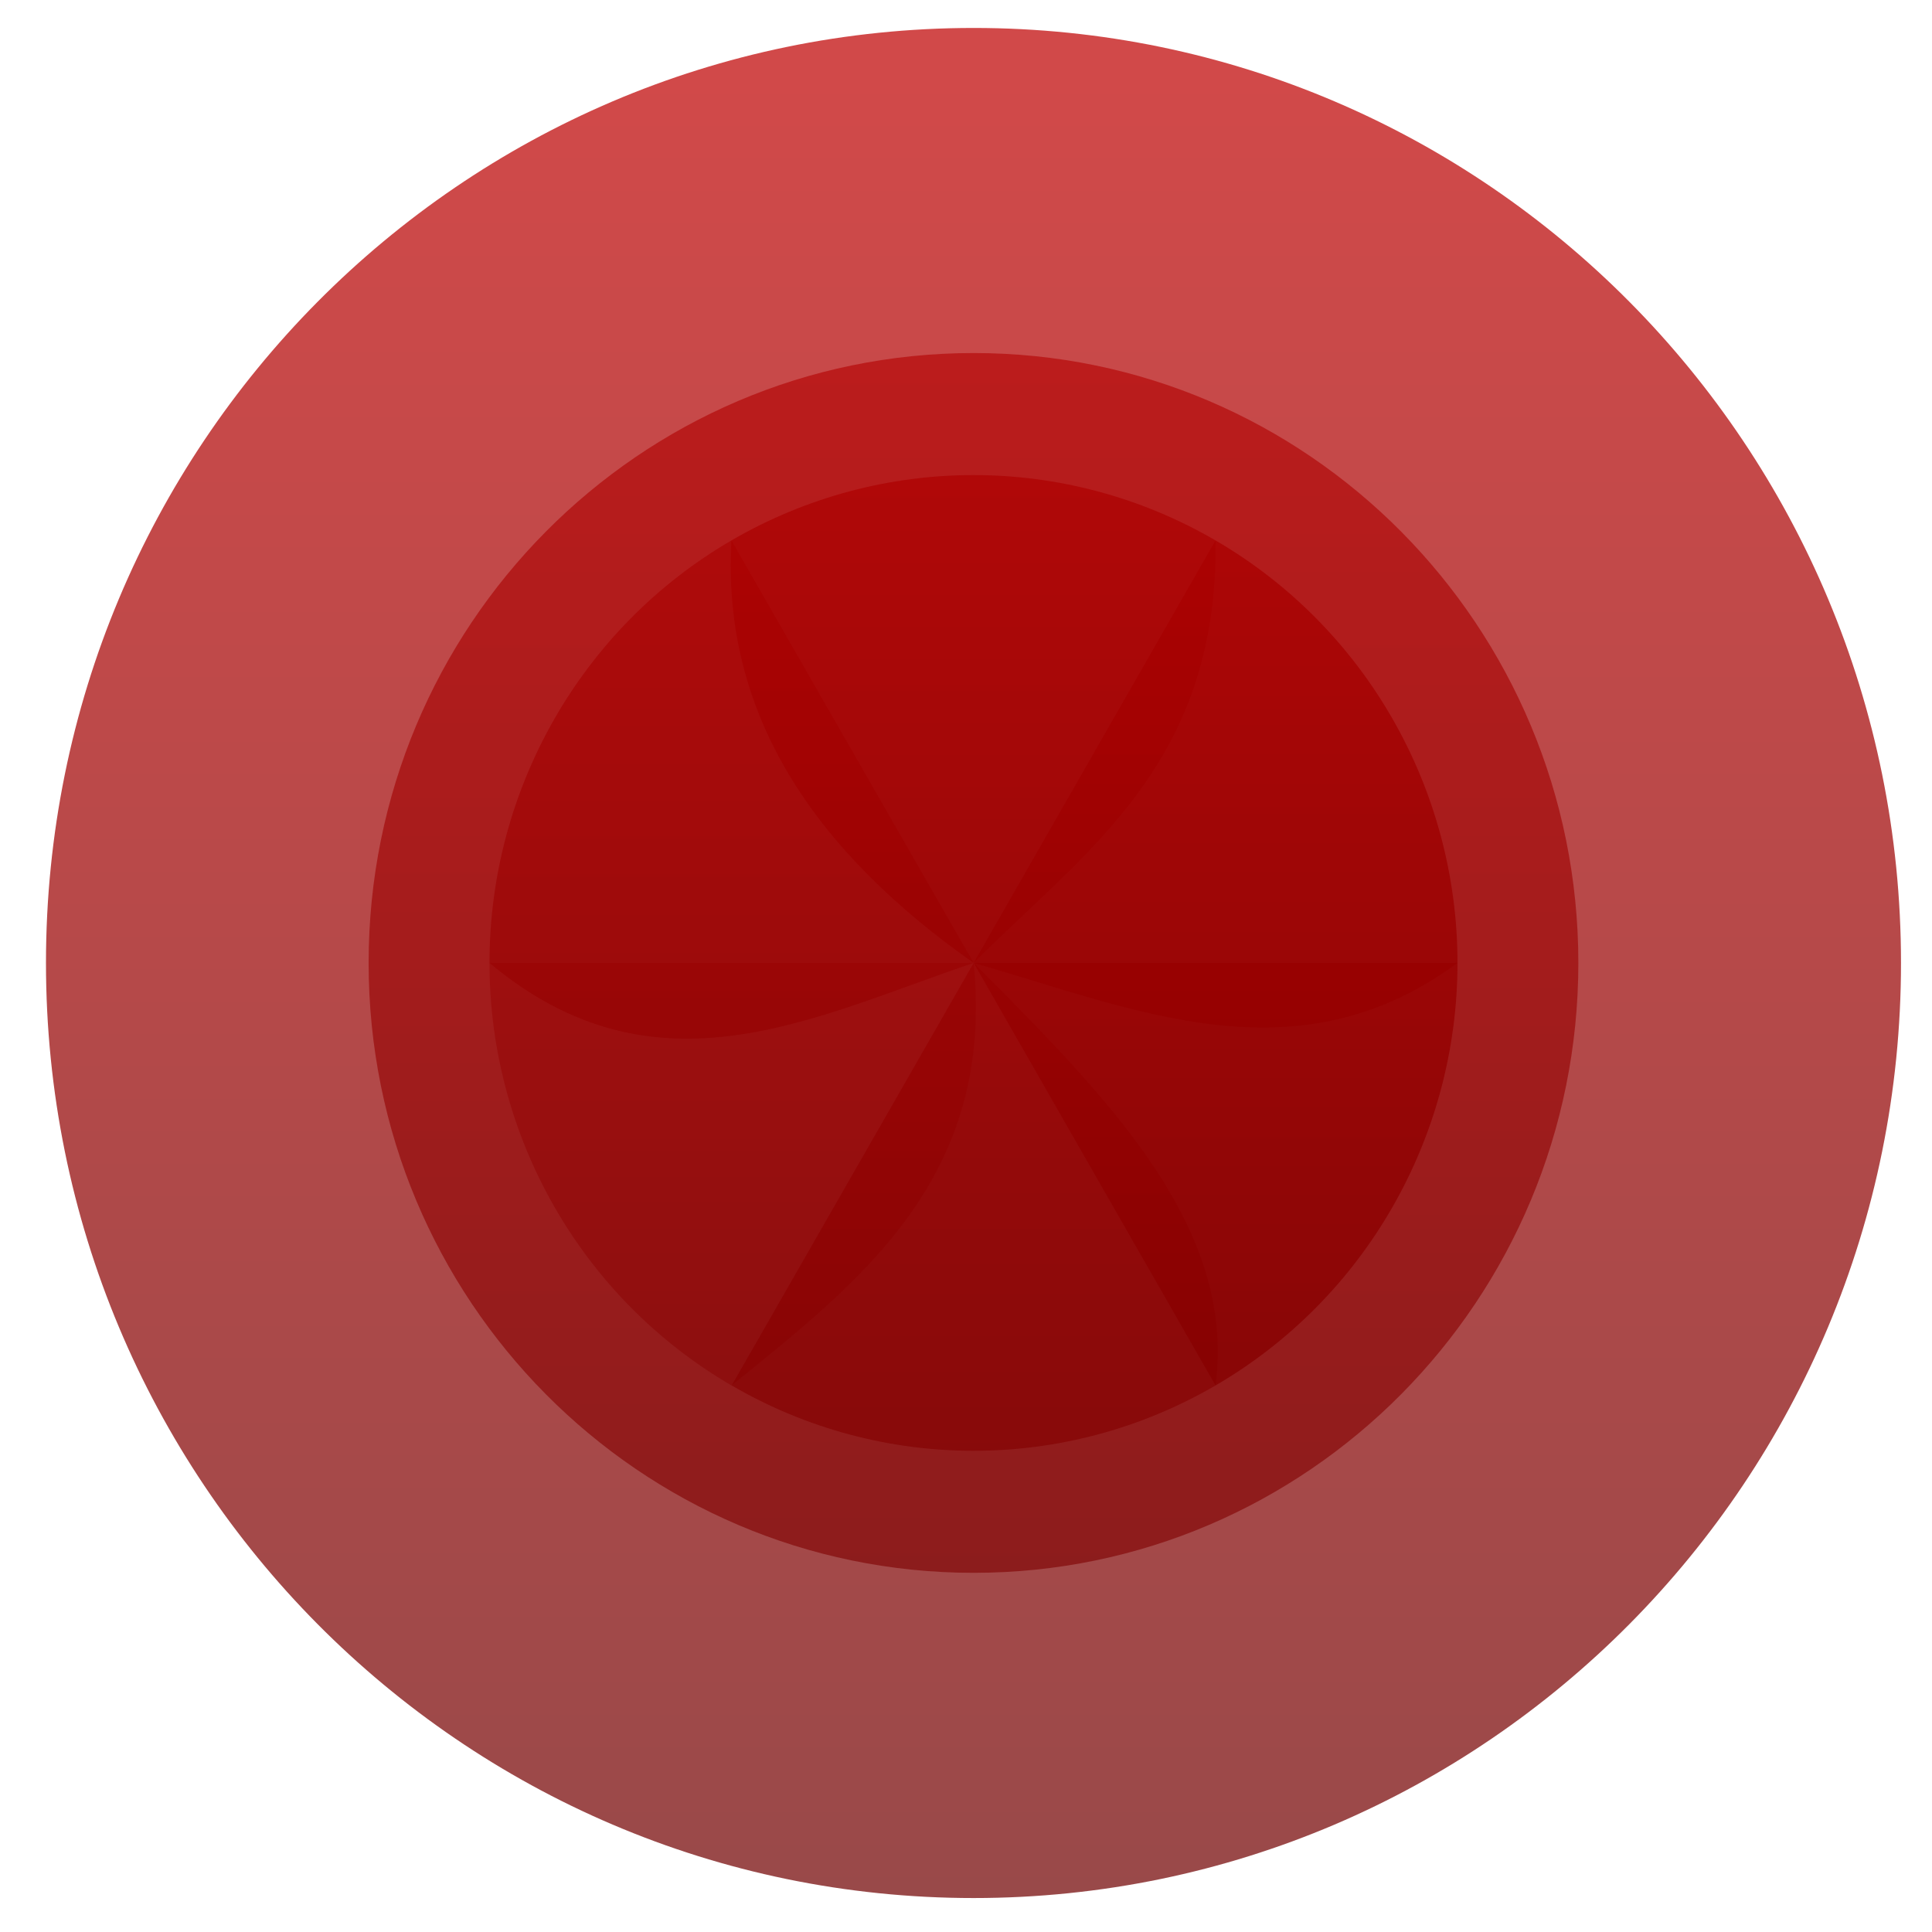 <svg xmlns="http://www.w3.org/2000/svg" xmlns:xlink="http://www.w3.org/1999/xlink" width="64" height="64" viewBox="0 0 64 64" version="1.1"><defs><linearGradient id="linear0" gradientUnits="userSpaceOnUse" x1="0" y1="0" x2="0" y2="1" gradientTransform="matrix(60.362,0,0,61.127,1.654,2.634)"><stop offset="0" style="stop-color:#bf0000;stop-opacity:0.714;"/><stop offset="1" style="stop-color:#6e0000;stop-opacity:0.714;"/></linearGradient><linearGradient id="linear1" gradientUnits="userSpaceOnUse" x1="0" y1="0" x2="0" y2="1" gradientTransform="matrix(60.362,0,0,61.127,1.654,2.634)"><stop offset="0" style="stop-color:#bf0000;stop-opacity:0.612;"/><stop offset="1" style="stop-color:#6e0000;stop-opacity:0.612;"/></linearGradient><linearGradient id="linear2" gradientUnits="userSpaceOnUse" x1="0" y1="0" x2="0" y2="1" gradientTransform="matrix(60.362,0,0,61.127,1.654,2.634)"><stop offset="0" style="stop-color:#bf0000;stop-opacity:0.722;"/><stop offset="1" style="stop-color:#6e0000;stop-opacity:0.722;"/></linearGradient><linearGradient id="linear3" gradientUnits="userSpaceOnUse" x1="0" y1="0" x2="0" y2="1" gradientTransform="matrix(60.362,0,0,61.127,1.654,2.634)"><stop offset="0" style="stop-color:#bf0000;stop-opacity:0.784;"/><stop offset="1" style="stop-color:#6e0000;stop-opacity:0.784;"/></linearGradient><linearGradient id="linear4" gradientUnits="userSpaceOnUse" x1="0" y1="0" x2="0" y2="1" gradientTransform="matrix(60.362,0,0,61.127,1.654,2.634)"><stop offset="0" style="stop-color:#bf0000;stop-opacity:0.612;"/><stop offset="1" style="stop-color:#6e0000;stop-opacity:0.612;"/></linearGradient><linearGradient id="linear5" gradientUnits="userSpaceOnUse" x1="0" y1="0" x2="0" y2="1" gradientTransform="matrix(60.362,0,0,61.127,1.654,2.634)"><stop offset="0" style="stop-color:#bf0000;stop-opacity:0.455;"/><stop offset="1" style="stop-color:#6e0000;stop-opacity:0.455;"/></linearGradient><linearGradient id="linear6" gradientUnits="userSpaceOnUse" x1="0" y1="0" x2="0" y2="1" gradientTransform="matrix(60.362,0,0,61.127,1.654,2.634)"><stop offset="0" style="stop-color:#bf0000;stop-opacity:0.651;"/><stop offset="1" style="stop-color:#6e0000;stop-opacity:0.651;"/></linearGradient><linearGradient id="linear7" gradientUnits="userSpaceOnUse" x1="0" y1="0" x2="0" y2="1" gradientTransform="matrix(60.362,0,0,61.127,1.654,2.634)"><stop offset="0" style="stop-color:#bf0000;stop-opacity:0.792;"/><stop offset="1" style="stop-color:#6e0000;stop-opacity:0.792;"/></linearGradient></defs><g id="surface1"><path style=" stroke:none;fill-rule:nonzero;fill:url(#linear0);" d="M 32.254 0.926 C 49.215 0.926 62.973 14.785 62.973 31.898 C 62.973 49.012 49.215 62.875 32.254 62.875 C 15.281 62.875 1.523 49.012 1.523 31.898 C 1.523 14.785 15.281 0.926 32.254 0.926 Z M 32.254 0.926 "/><path style=" stroke:none;fill-rule:nonzero;fill:url(#linear1);" d="M 52.285 31.898 C 52.285 43.055 43.316 52.102 32.254 52.102 C 21.18 52.102 12.211 43.055 12.211 31.898 C 12.211 20.742 21.18 11.695 32.254 11.695 C 43.316 11.695 52.285 20.742 52.285 31.898 Z M 52.285 31.898 "/><path style=" stroke:none;fill-rule:nonzero;fill:url(#linear2);" d="M 24.23 17.902 C 29.195 15.016 35.305 15.016 40.266 17.902 C 40.359 25.355 35.895 28.223 32.254 31.898 C 26.93 28.156 23.906 23.621 24.23 17.902 "/><path style=" stroke:none;fill-rule:nonzero;fill:url(#linear3);" d="M 40.266 17.902 C 45.223 20.785 48.281 26.129 48.281 31.898 C 42.938 35.832 37.59 33.426 32.254 31.898 "/><path style=" stroke:none;fill-rule:nonzero;fill:url(#linear4);" d="M 16.215 31.898 C 16.215 26.129 19.273 20.785 24.23 17.902 L 32.254 31.898 C 26.973 33.676 21.734 36.523 16.215 31.898 Z M 16.215 31.898 "/><path style=" stroke:none;fill-rule:nonzero;fill:url(#linear5);" d="M 24.23 45.895 C 19.273 43.004 16.215 37.668 16.215 31.898 L 32.254 31.898 C 32.957 38.996 28.547 42.41 24.23 45.895 Z M 24.23 45.895 "/><path style=" stroke:none;fill-rule:nonzero;fill:url(#linear6);" d="M 40.266 45.895 C 35.305 48.781 29.195 48.781 24.238 45.895 L 32.254 31.898 C 36.574 36.246 40.969 40.582 40.266 45.895 Z M 40.266 45.895 "/><path style=" stroke:none;fill-rule:nonzero;fill:url(#linear7);" d="M 48.281 31.898 C 48.281 37.668 45.223 43.008 40.266 45.895 L 32.254 31.898 "/></g></svg>
